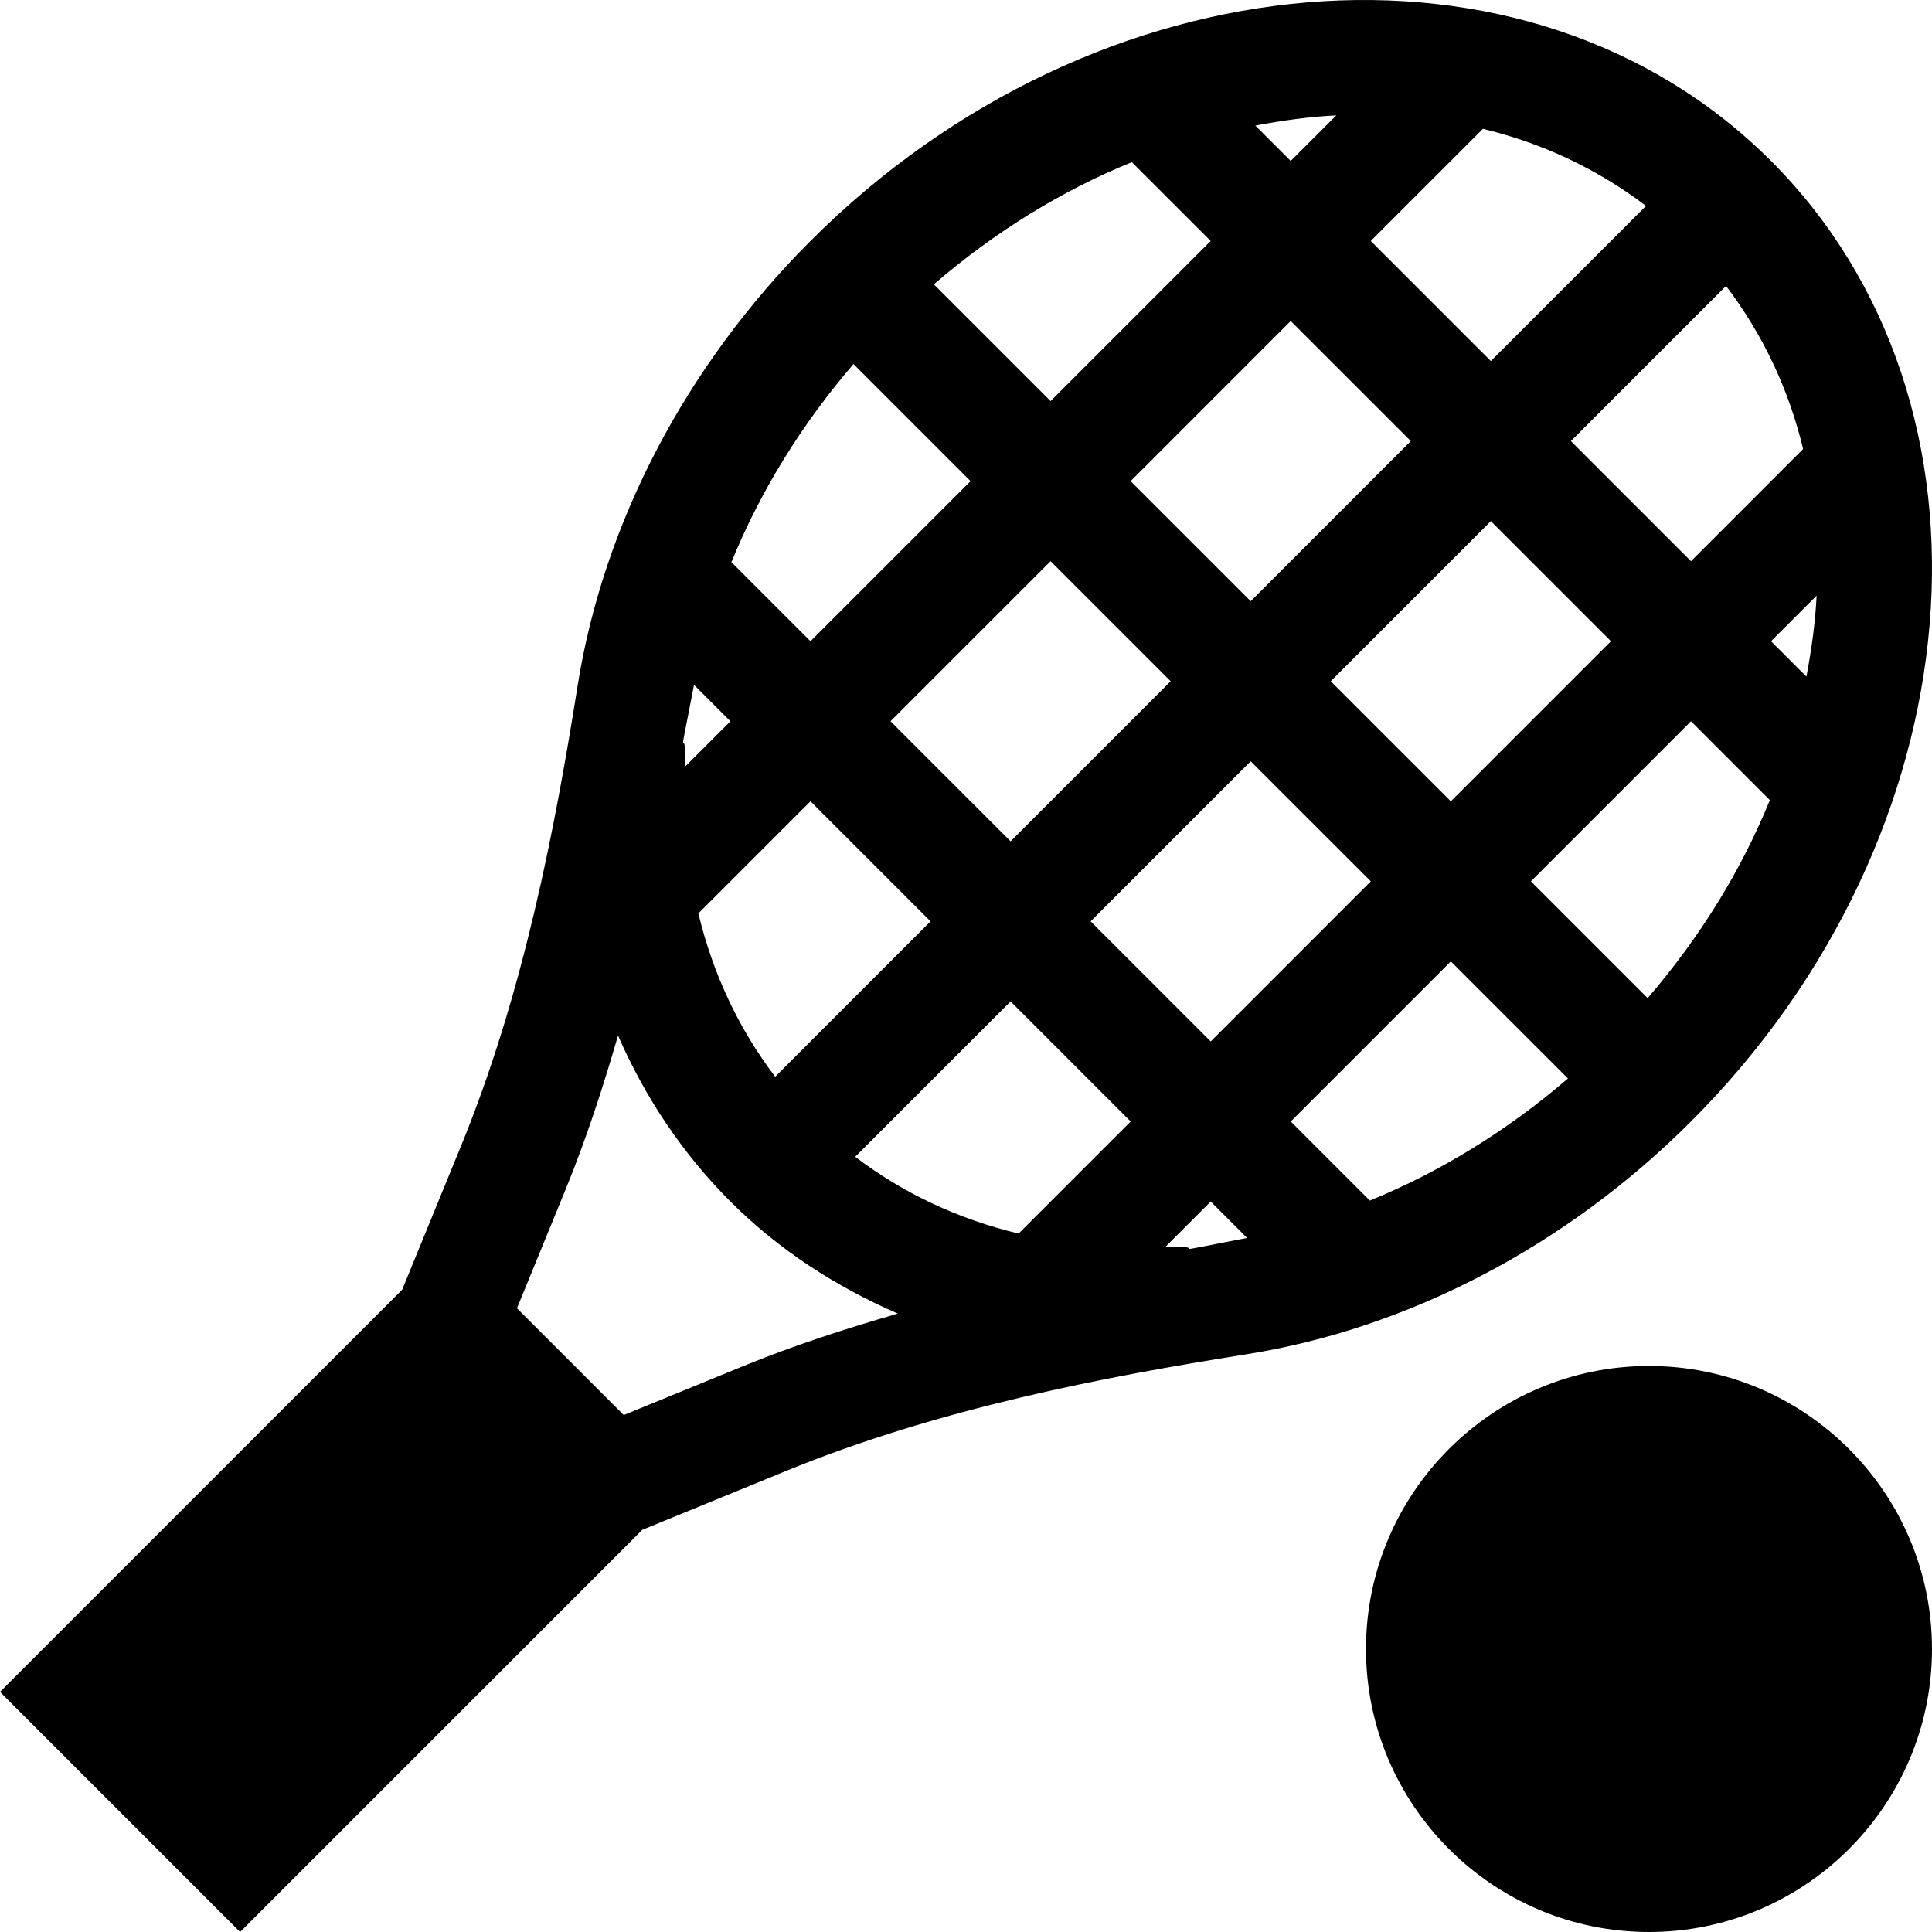 <svg height="512pt" viewBox="0 0 512 512" width="512pt" xmlns="http://www.w3.org/2000/svg"><path d="M469.34 42.645C405.02-21.66 290.805-12.168 214.78 63.87c-32.976 32.961-54.89 74.84-61.715 117.922-5.949 37.5-14.27 81.344-30.953 122.062l-15.531 37.93L0 448.367 63.633 512l106.582-106.582 37.93-15.531c40.648-16.657 84.52-25.004 122.066-30.969 43.078-6.824 84.96-28.738 117.918-61.711 76.027-76.027 85.547-190.227 21.21-254.562zM226.637 306.559l41.18-41.176 31.824 31.824-29.704 29.703c-16.062-3.855-30.59-10.683-43.3-20.351zm-42.715-125.067l9.652 9.653-12.14 12.14c.714-14.86-2.618 4.883 2.488-21.793zm285.11 30.547c-7.493 18.434-18.325 36.125-32.384 52.477L405.7 233.57l42.43-42.43zm.308-42.11l12.082-12.081c-.348 7.125-1.34 14.246-2.7 21.46zm-84.852 42.43l-31.828-31.824 42.43-42.43 31.824 31.825zm-53.039-53.035l-31.82-31.816 42.426-42.434 31.824 31.82zm-21.21 21.211l-42.426 42.426-31.817-31.816 42.422-42.426zm53.027-116.672l29.718-29.718c15.797 3.792 30.32 10.636 43.227 20.421L395.09 95.684zm-21.211-21.21l-9.371-9.372c7.207-1.363 14.328-2.355 21.449-2.703zm-21.211 21.21l-42.426 42.434-30.945-30.942c16.347-14.058 34.043-24.894 52.472-32.382zm-63.637 63.645l-42.422 42.426-20.957-20.957c7.656-18.762 18.574-36.477 32.352-52.497zm-42.422 84.847l31.817 31.817-41.172 41.172c-9.66-12.711-16.496-27.239-20.356-43.278zm74.238 31.817l42.426-42.426 31.828 31.82-42.425 42.43zm95.465 10.61l31.032 31.027c-16.024 13.777-33.739 24.699-52.504 32.355l-20.957-20.957zm93.36-135.786l-29.72 29.723-31.827-31.824 41.12-41.122c9.79 12.907 16.634 27.43 20.427 43.223zm-281.07 243.117l-31.481 12.89-28.3-28.3 12.89-31.476c5.511-13.47 9.926-27.137 13.898-40.793 7.14 16.336 17.028 31.226 29.785 43.984 12.82 12.82 27.914 22.547 44.352 29.695-13.785 3.996-27.574 8.442-41.145 14zm111.94-31.562l12.134-12.133 9.644 9.648c-26.504 5.07-7.074 1.79-21.777 2.485zM437 362c-41.352 0-75 33.648-75 75s33.648 75 75 75 75-33.648 75-75-33.648-75-75-75zm0 0"/></svg>
